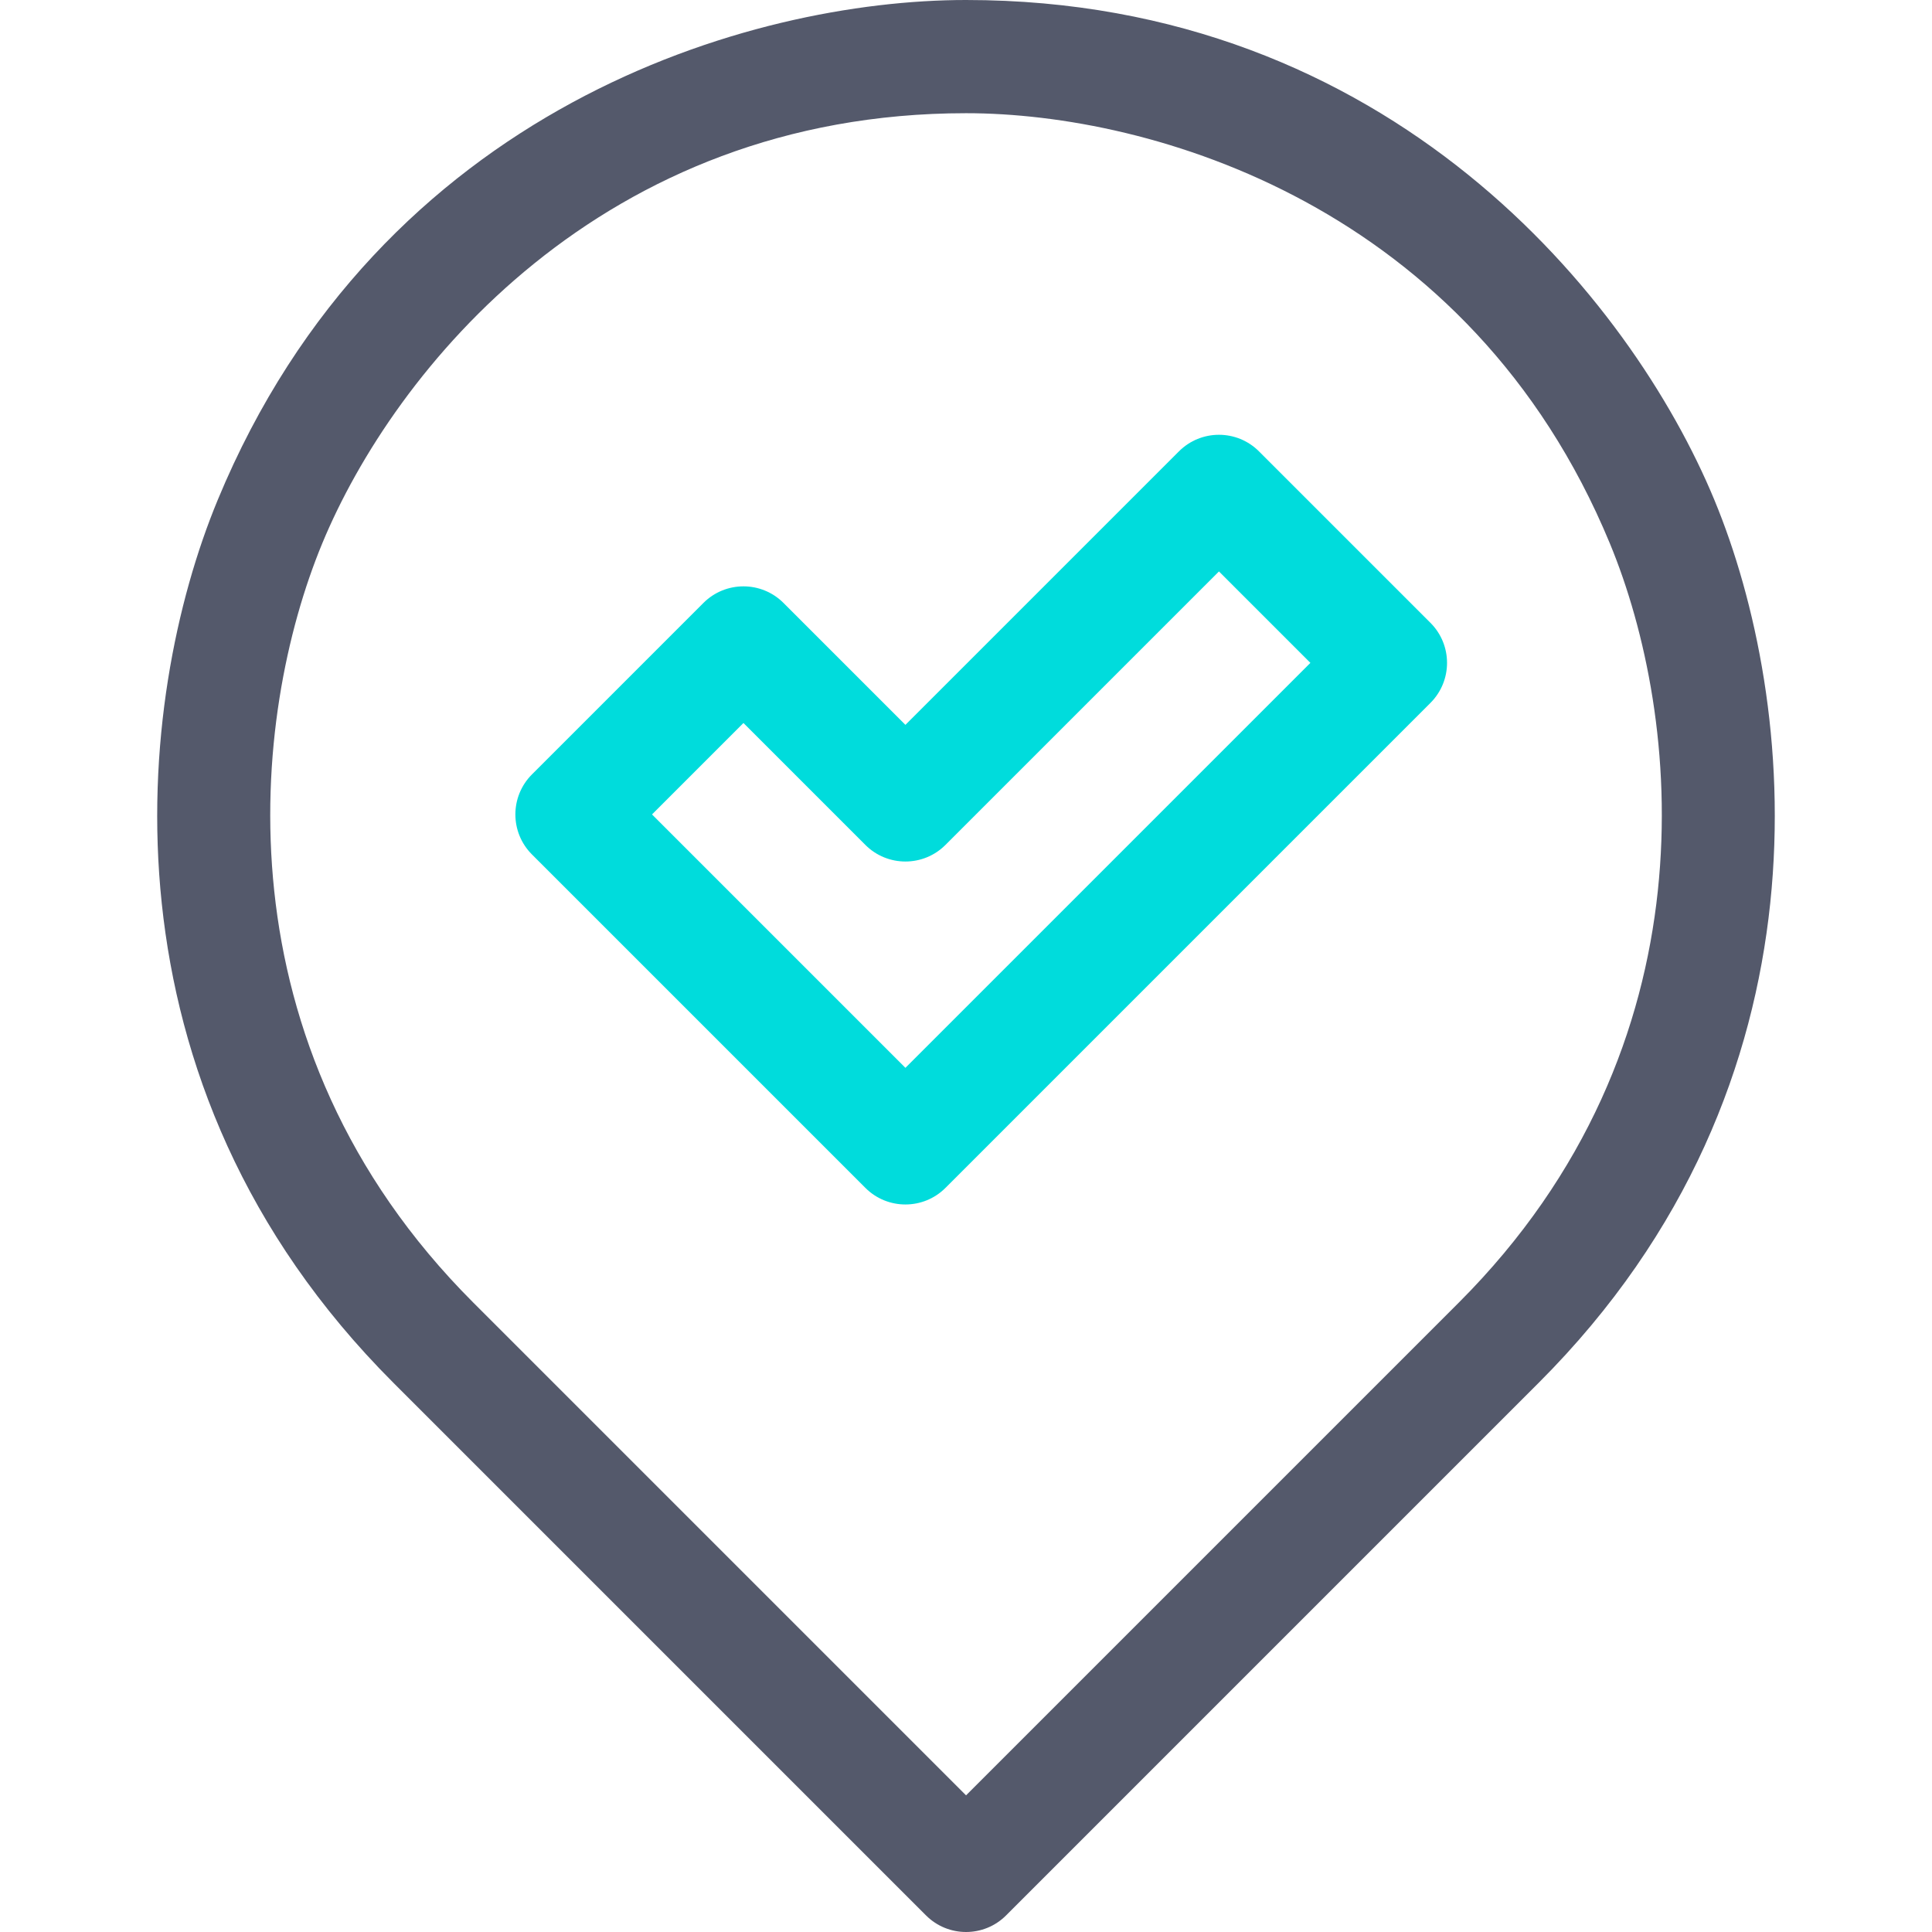 <svg xmlns="http://www.w3.org/2000/svg" id="Layer_1" enable-background="new 0 0 512 512" height="512" viewBox="0 0 512 512" width="512" style="&#10;    fill: #54596b;&#10;"><g><path d="m454.333 132.5c-22.052-53.246-85.938-132.5-198.336-132.5-57.134 0-155.172 28.359-198.303 132.499-21.921 52.919-33.113 154.282 46.527 233.922l141.186 141.186c5.857 5.858 15.356 5.858 21.213 0l141.186-141.187c79.627-79.627 68.394-181.132 46.527-233.92zm-67.74 212.708-130.58 130.579-130.58-130.579c-68.352-68.354-58.991-155.437-40.023-201.229 18.973-45.81 73.986-113.979 170.619-113.979 49.268 0 133.54 24.53 170.587 113.98 18.974 45.803 28.285 132.919-40.023 201.228z"/><path d="m333.642 119.616c-5.857-5.858-15.355-5.858-21.213 0l-72.483 72.482-32.315-32.315c-5.859-5.859-15.361-5.852-21.213 0l-45.444 45.445c-5.858 5.858-5.858 15.355 0 21.213l88.366 88.367c5.858 5.858 15.361 5.853 21.213 0l128.534-128.534c5.858-5.858 5.858-15.355 0-21.213zm-93.696 163.371-67.153-67.153 24.231-24.231 32.315 32.315c5.86 5.859 15.361 5.852 21.213 0l72.483-72.482 24.231 24.231z" style="&#10;    fill: #00dcdc;&#10;"/></g></svg>